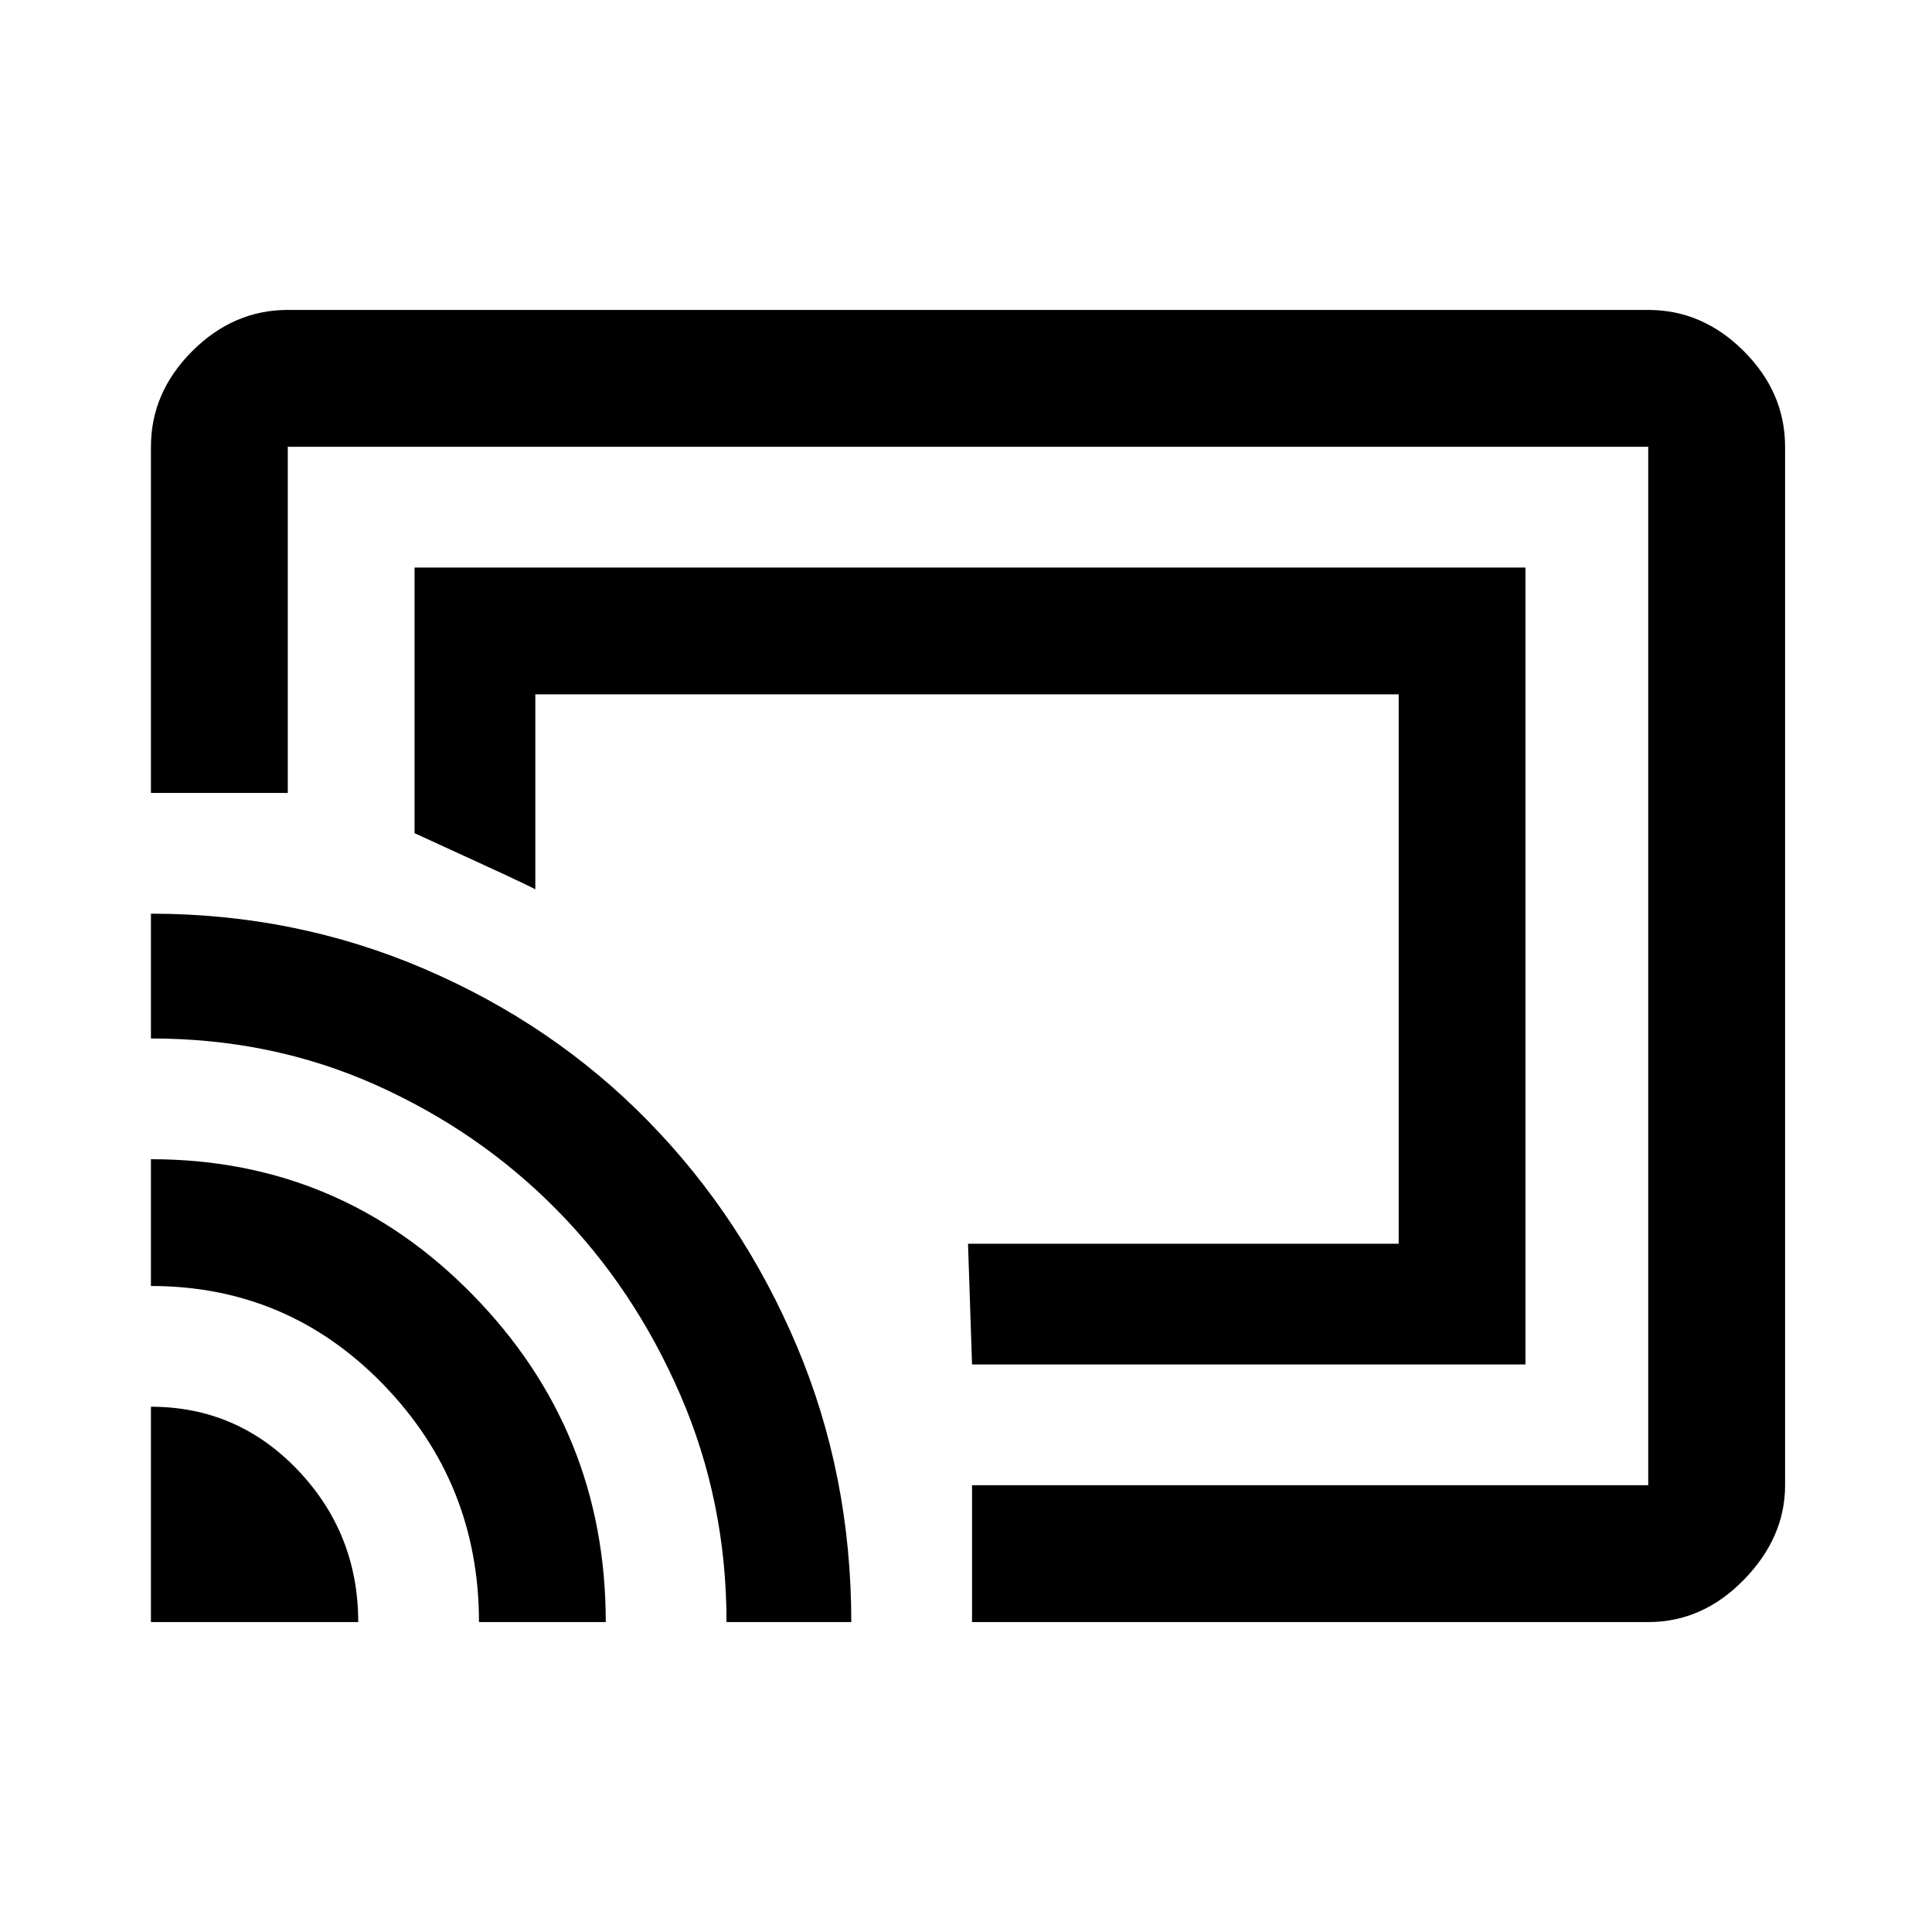 <svg xmlns="http://www.w3.org/2000/svg" height="48" width="48"><path d="M24.15 33.9H37.9V14.1H10.3V20.7Q10.3 20.7 11.825 21.4Q13.35 22.1 13.3 22.1V17.25H34.75V30.9H24.05ZM24.15 40.3V36.9H40.95Q40.95 36.9 40.95 36.9Q40.95 36.9 40.95 36.9V11.1Q40.95 11.1 40.95 11.1Q40.95 11.1 40.95 11.1H7.15Q7.15 11.1 7.15 11.1Q7.15 11.1 7.15 11.1V19.7H3.75V11.1Q3.75 9.75 4.775 8.725Q5.8 7.7 7.15 7.7H40.95Q42.3 7.7 43.325 8.725Q44.35 9.75 44.35 11.1V36.9Q44.35 38.2 43.325 39.25Q42.3 40.3 40.95 40.3ZM3.75 40.3H8.9Q8.9 38.1 7.4 36.525Q5.9 34.95 3.75 34.95ZM11.9 40.3H15.05Q15.05 35.55 11.75 32.175Q8.45 28.8 3.75 28.8V31.95Q7.15 31.95 9.525 34.4Q11.9 36.85 11.9 40.3ZM18.05 40.3H21.15Q21.15 36.65 19.8 33.45Q18.45 30.25 16.1 27.85Q13.75 25.45 10.55 24.075Q7.35 22.7 3.75 22.7V25.8Q6.75 25.8 9.325 26.95Q11.9 28.1 13.825 30.05Q15.75 32 16.9 34.65Q18.05 37.3 18.05 40.3ZM24.1 25.55Q24.1 25.55 24.1 25.55Q24.1 25.55 24.1 25.55Z"/></svg>